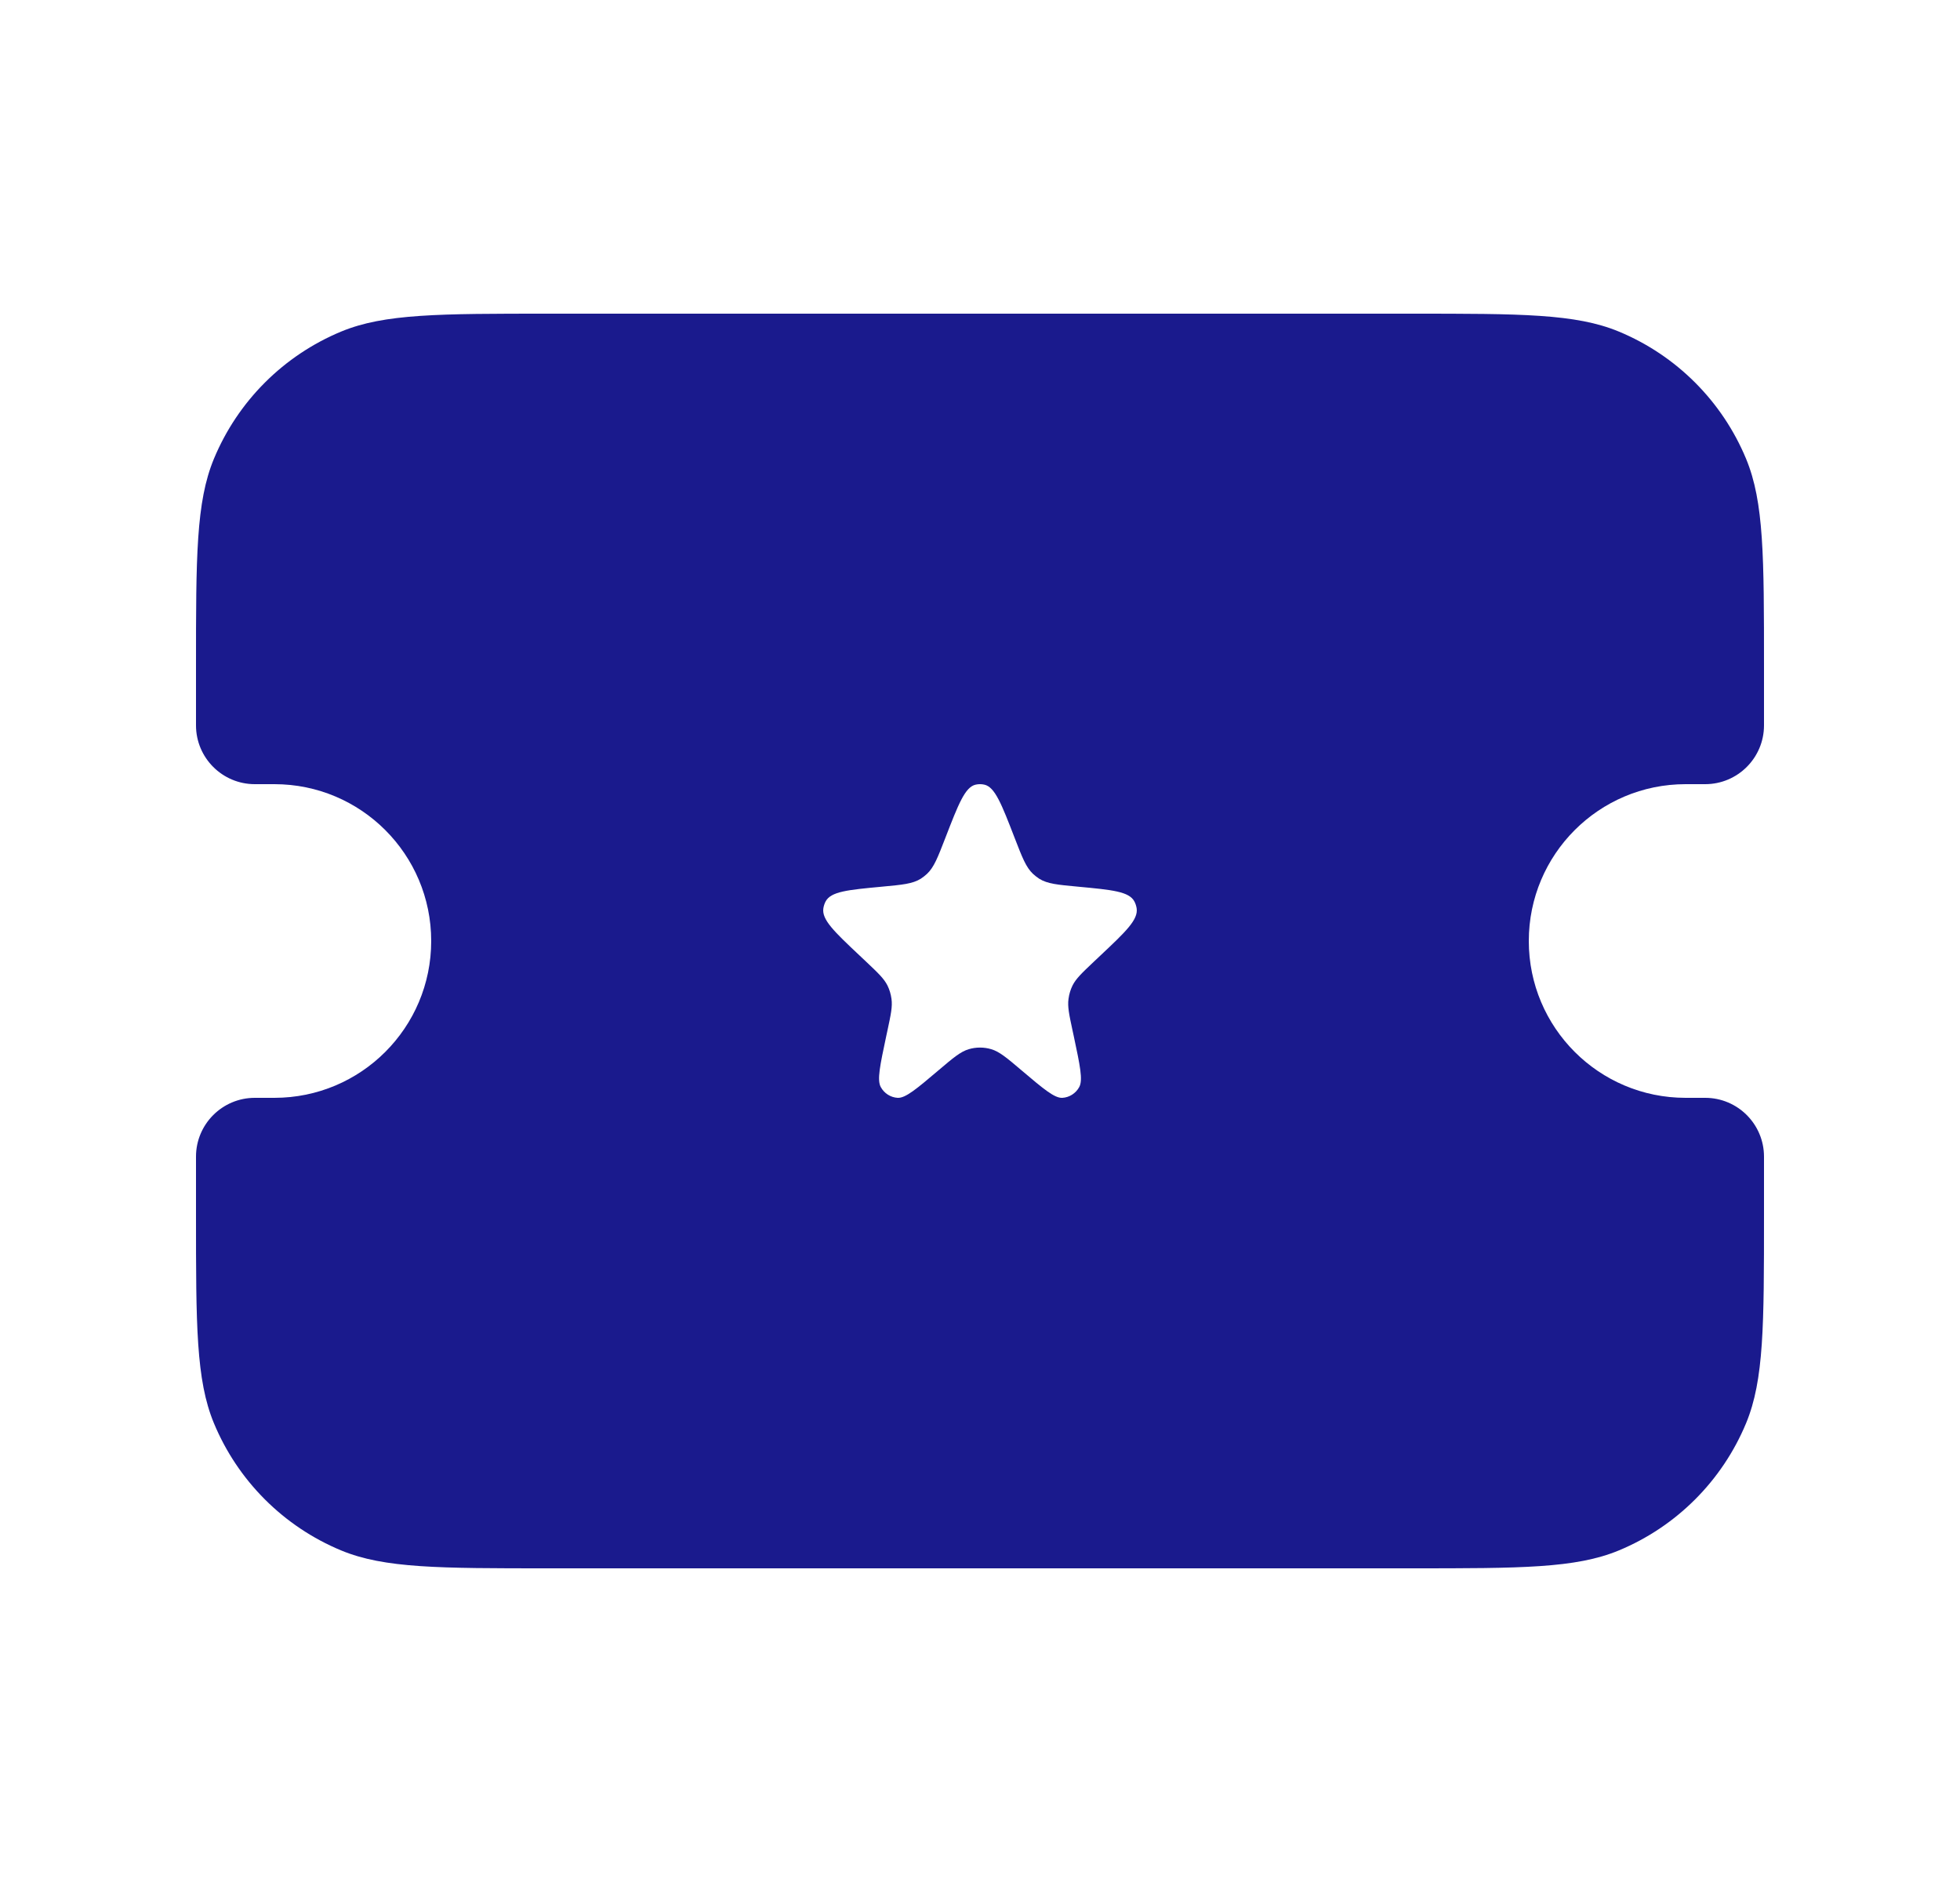 <svg width="25" height="24" viewBox="0 0 25 24" fill="none" xmlns="http://www.w3.org/2000/svg">
<path fill-rule="evenodd" clip-rule="evenodd" d="M2.728 5.852C2.5 6.403 2.5 7.102 2.5 8.5V9.25C2.5 9.664 2.836 10 3.25 10H3.5C4.605 10 5.5 10.895 5.5 12C5.5 13.105 4.605 14 3.5 14H3.25C2.836 14 2.5 14.336 2.5 14.75V15.5C2.5 16.898 2.5 17.597 2.728 18.148C3.033 18.883 3.617 19.467 4.352 19.772C4.903 20 5.602 20 7 20H18C19.398 20 20.097 20 20.648 19.772C21.383 19.467 21.967 18.883 22.272 18.148C22.5 17.597 22.5 16.898 22.5 15.5V14.75C22.5 14.336 22.164 14 21.75 14H21.5C20.395 14 19.5 13.105 19.5 12C19.5 10.895 20.395 10 21.5 10H21.75C22.164 10 22.5 9.664 22.5 9.25V8.5C22.5 7.102 22.5 6.403 22.272 5.852C21.967 5.117 21.383 4.533 20.648 4.228C20.097 4 19.398 4 18 4H7C5.602 4 4.903 4 4.352 4.228C3.617 4.533 3.033 5.117 2.728 5.852ZM12.057 10.688L12.057 10.688C11.961 10.936 11.913 11.06 11.824 11.144C11.799 11.167 11.772 11.188 11.743 11.207C11.639 11.271 11.51 11.283 11.252 11.307C10.815 11.348 10.597 11.368 10.53 11.497C10.516 11.524 10.507 11.553 10.502 11.583C10.48 11.728 10.64 11.88 10.962 12.183L11.051 12.267C11.201 12.409 11.276 12.48 11.32 12.568C11.346 12.621 11.363 12.678 11.371 12.738C11.385 12.836 11.363 12.939 11.319 13.144L11.303 13.218C11.225 13.587 11.185 13.771 11.234 13.862C11.278 13.943 11.36 13.995 11.45 14C11.55 14.005 11.691 13.886 11.973 13.647C12.159 13.489 12.252 13.411 12.356 13.38C12.45 13.352 12.55 13.352 12.644 13.38C12.748 13.411 12.841 13.489 13.027 13.647C13.309 13.886 13.45 14.005 13.55 14C13.64 13.995 13.722 13.943 13.766 13.862C13.815 13.771 13.775 13.587 13.697 13.218L13.681 13.144C13.637 12.939 13.615 12.836 13.629 12.738C13.637 12.678 13.654 12.621 13.68 12.568C13.724 12.48 13.799 12.409 13.949 12.267L14.038 12.183L14.038 12.183C14.36 11.88 14.52 11.728 14.498 11.583C14.493 11.553 14.484 11.524 14.47 11.497C14.403 11.368 14.185 11.348 13.748 11.307C13.49 11.283 13.361 11.271 13.257 11.207C13.228 11.188 13.201 11.167 13.176 11.144C13.087 11.06 13.039 10.936 12.943 10.688C12.775 10.254 12.691 10.036 12.555 10.006C12.519 9.998 12.481 9.998 12.445 10.006C12.309 10.036 12.225 10.254 12.057 10.688Z" fill="#1A1A8D"/>
</svg>
